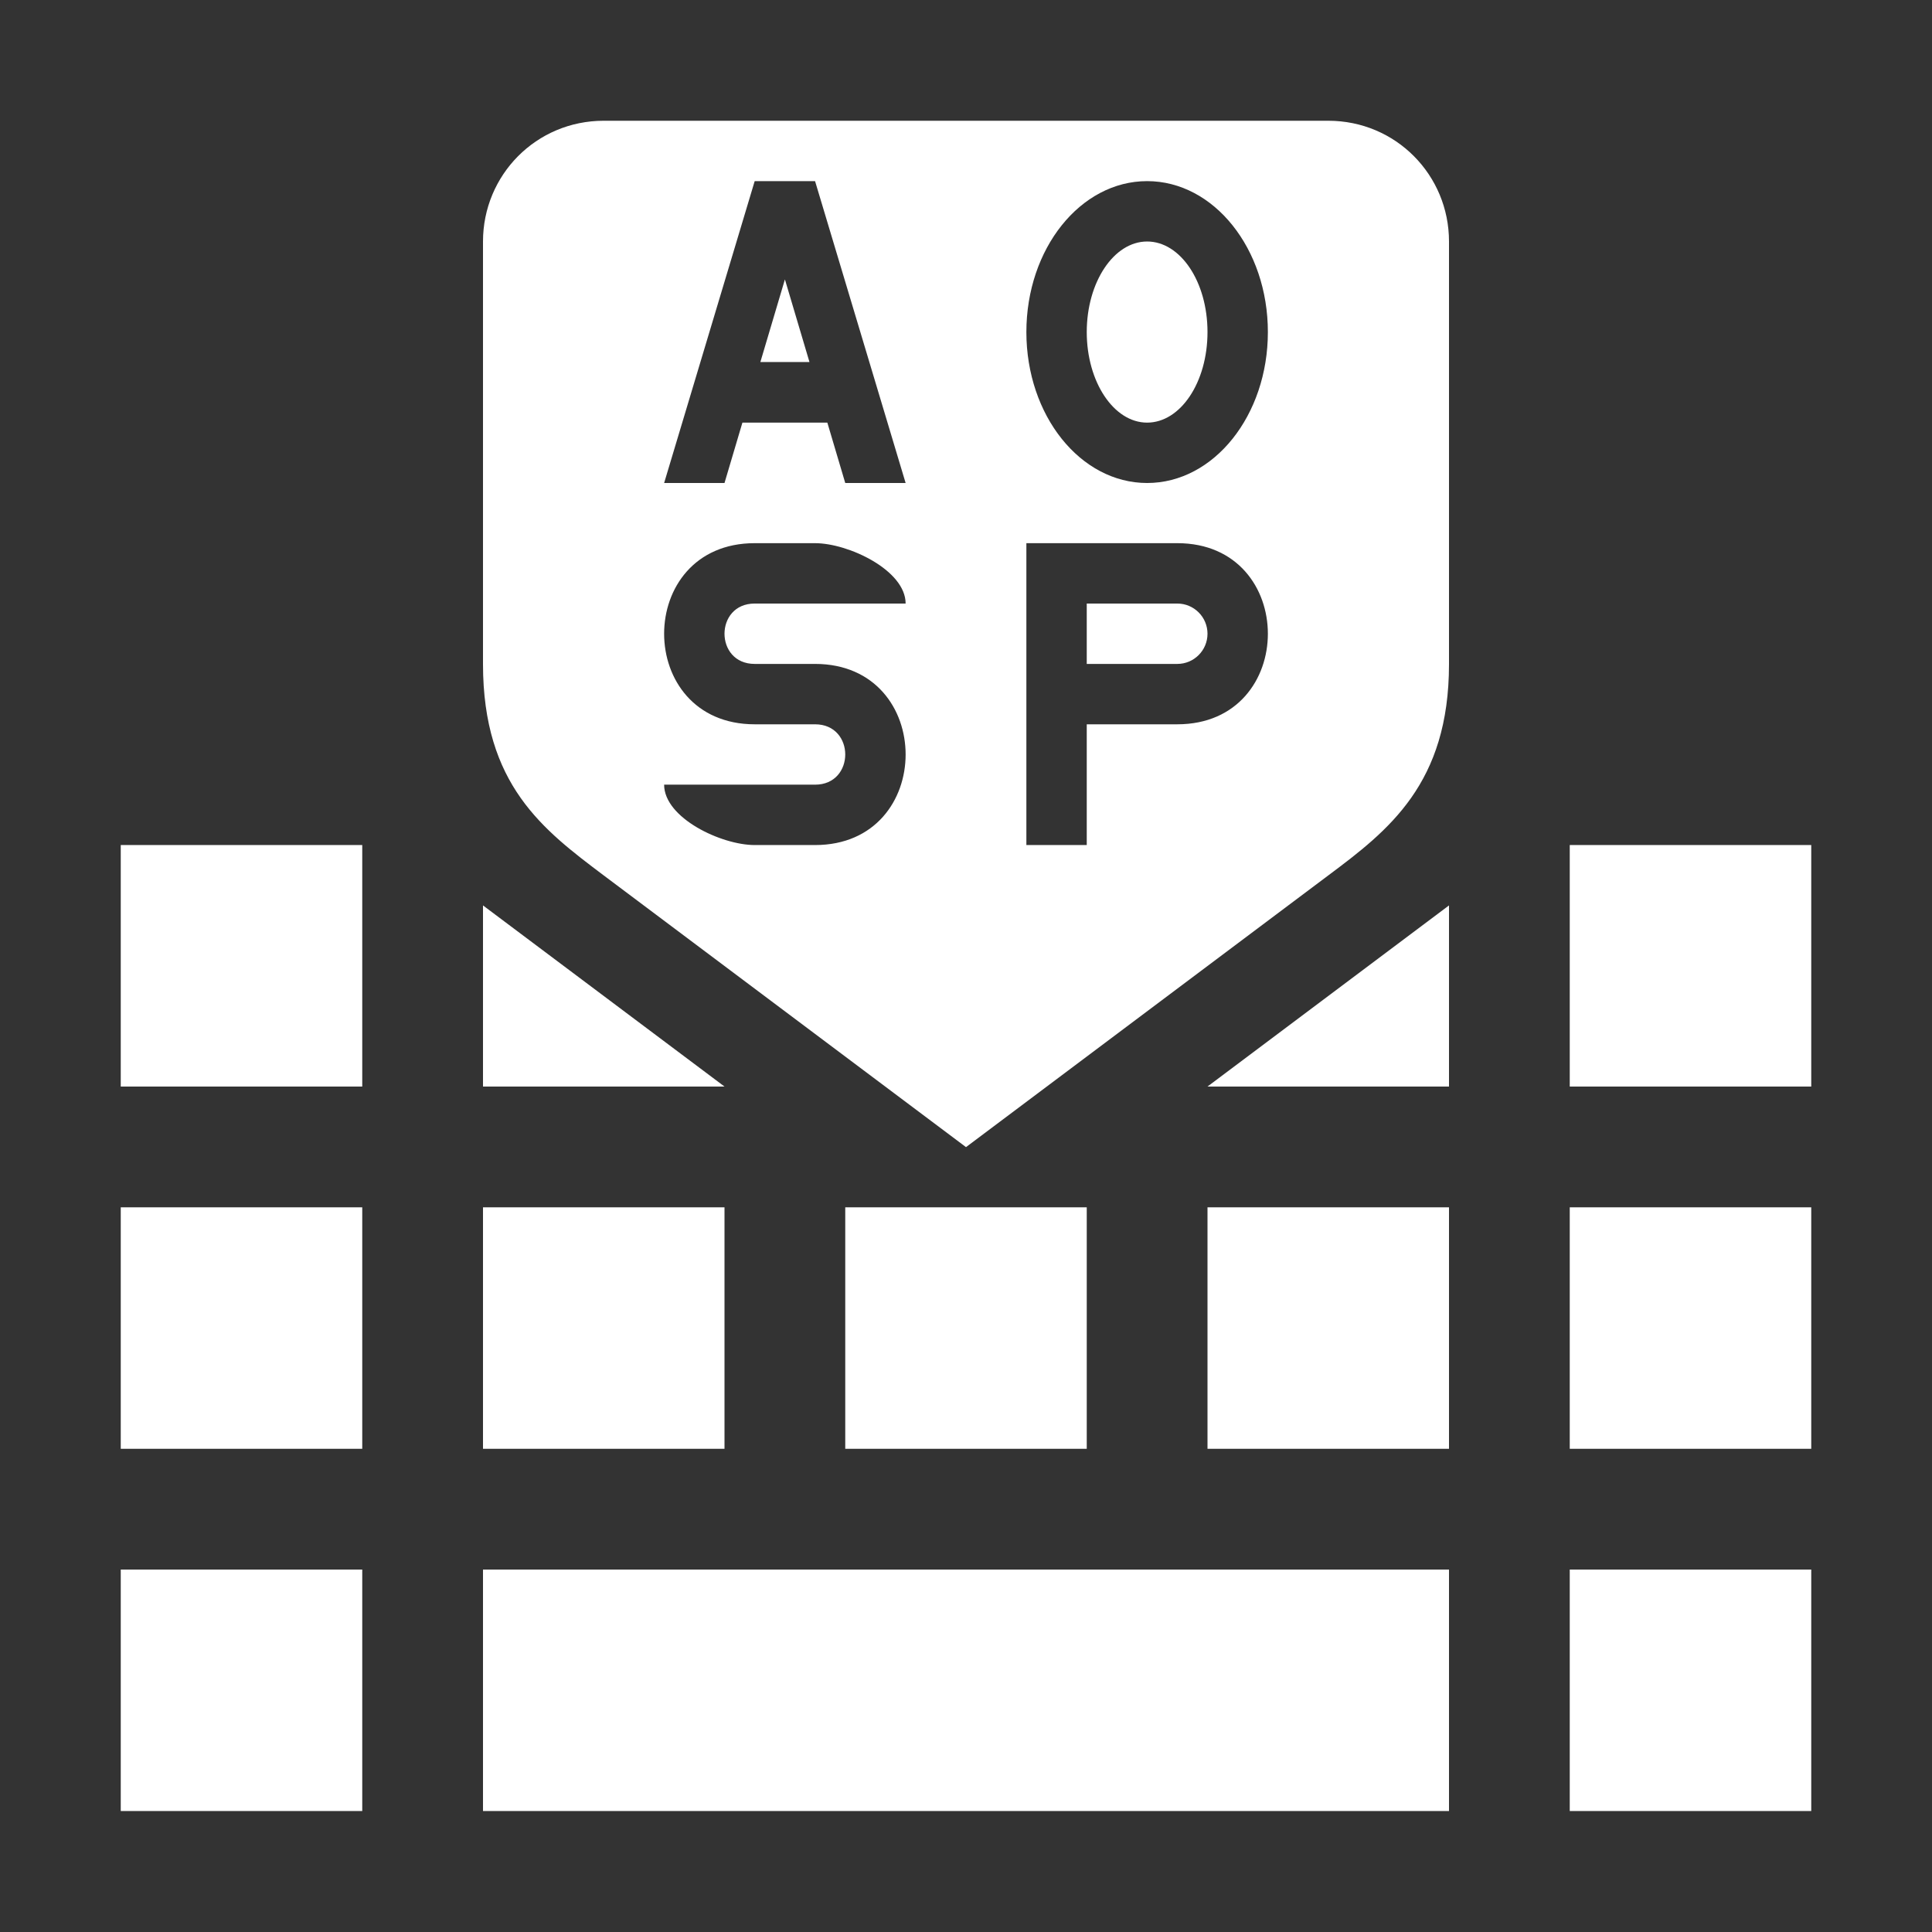 <?xml version="1.0" encoding="UTF-8"?>
<svg version="1.1" viewBox="0 0 48 48" xmlns="http://www.w3.org/2000/svg">
    <rect x="0" y="0" width="48" height="48" fill="#333333" stroke="none"/>
    <path d="m15 3c-1.68 0-3 1.35-3 3v10.5c0 3 1.5 4.12 3 5.25l9 6.75 9-6.75c1.5-1.12 3-2.28 3-5.25v-10.5c0-1.65-1.32-3-3-3h-18zm3.75 1.5h1.5l2.25 7.5h-1.5l-0.445-1.5h-2.11l-0.445 1.5h-1.5l2.25-7.5zm9.75 0c1.66 0 3 1.68 3 3.75s-1.34 3.75-3 3.75-3-1.68-3-3.75 1.34-3.75 3-3.75zm0 1.5c-0.828 0-1.5 1.01-1.5 2.25s0.672 2.25 1.5 2.25 1.5-1 1.5-2.25-0.672-2.25-1.5-2.25zm-9 0.945l-0.609 2.05h1.22l-0.609-2.05zm-0.75 6.55h1.5c0.828 0 2.25 0.672 2.25 1.5h-3.75c-1 0-1 1.5 0 1.5h1.5c3 0 3 4.5 0 4.5h-1.5c-0.828 0-2.25-0.672-2.25-1.5h3.75c1 0 1-1.5 0-1.5h-1.5c-3 0-3-4.5 0-4.5zm6.75 0h3.75c3 0 3 4.5 0 4.5h-2.25v3h-1.5v-7.5zm1.5 1.5v1.5h2.25c0.414 0 0.75-0.336 0.75-0.75s-0.336-0.75-0.75-0.75h-2.25zm-24 6v6h6v-6h-6zm36 0v6h6v-6h-6zm-27 1.5v4.5h6l-6-4.5zm24 0l-6 4.5h6v-4.5zm-33 7.5v6h6v-6h-6zm9 0v6h6v-6h-6zm9 0v6h6v-6h-6zm9 0v6h6v-6h-6zm9 0v6h6v-6h-6zm-36 9v6h6v-6h-6zm9 0v6h24v-6h-24zm27 0v6h6v-6h-6z" fill="#fff"/>
</svg>
